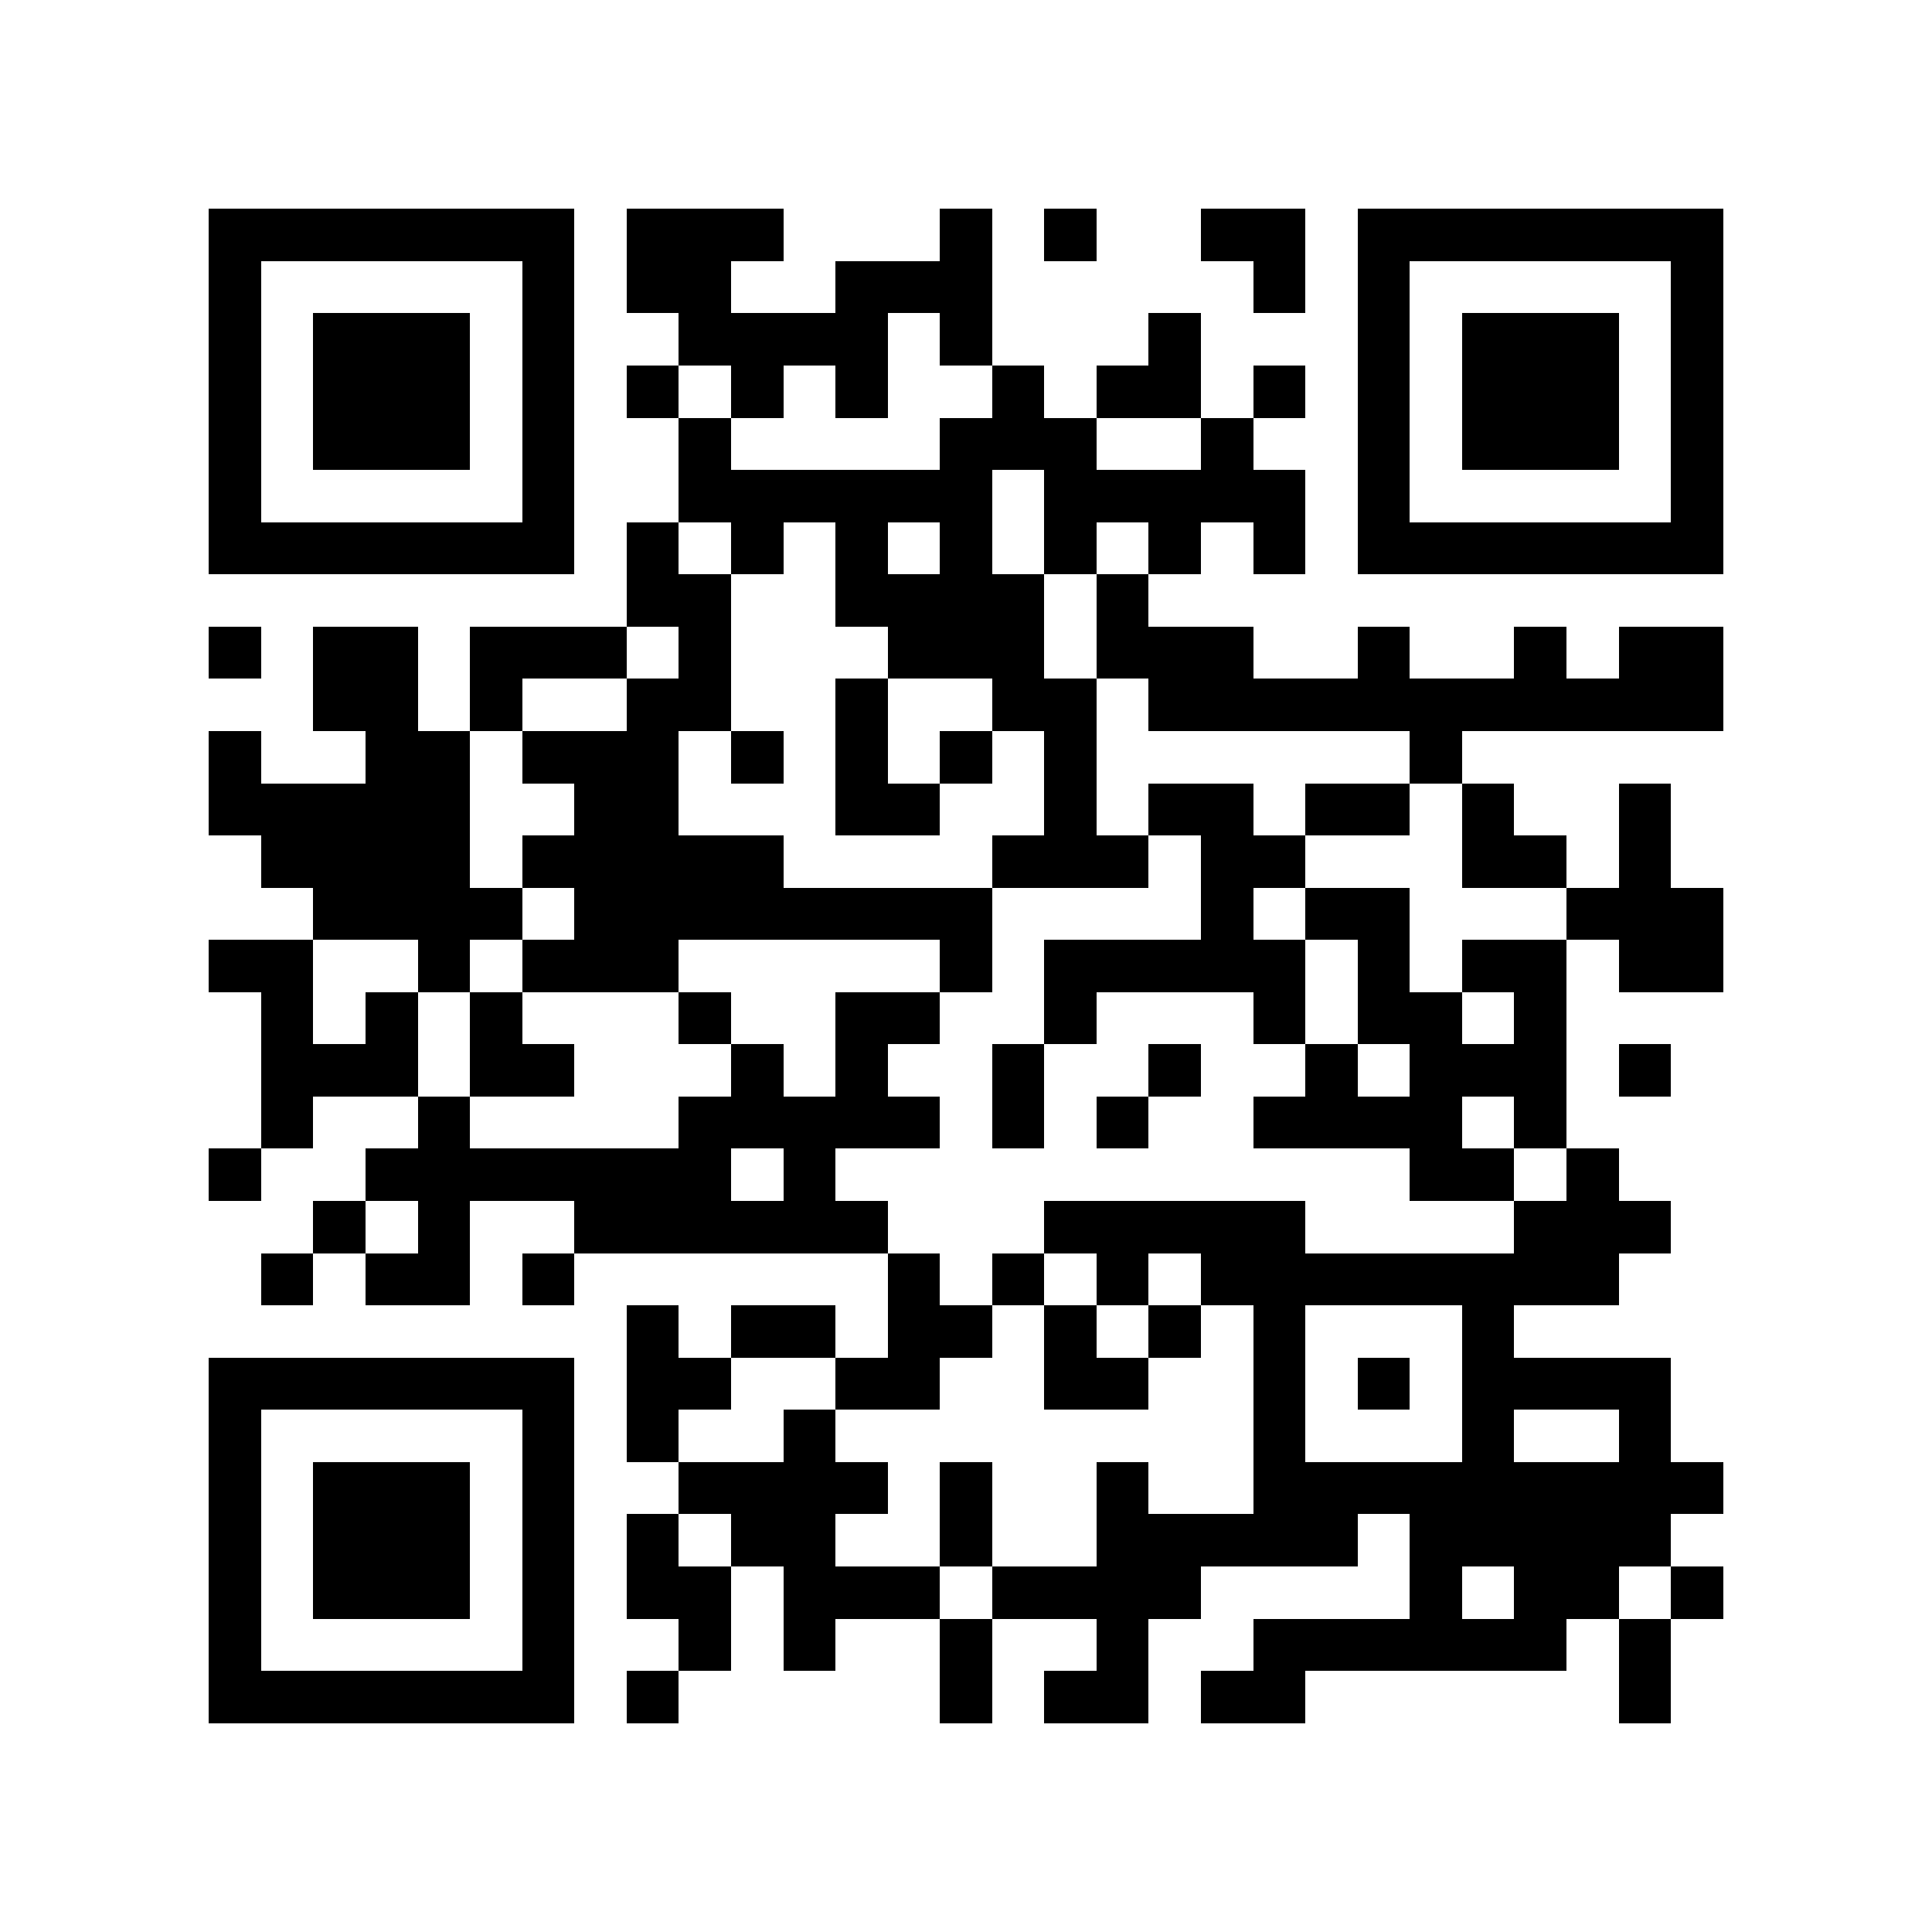 <?xml version="1.0" encoding="utf-8"?><!DOCTYPE svg PUBLIC "-//W3C//DTD SVG 1.1//EN" "http://www.w3.org/Graphics/SVG/1.1/DTD/svg11.dtd"><svg xmlns="http://www.w3.org/2000/svg" viewBox="0 0 37 37" shape-rendering="crispEdges"><path fill="#ffffff" d="M0 0h37v37H0z"/><path stroke="#000000" d="M4 4.5h7m1 0h3m3 0h1m1 0h1m2 0h2m1 0h7M4 5.5h1m5 0h1m1 0h2m2 0h3m5 0h1m1 0h1m5 0h1M4 6.5h1m1 0h3m1 0h1m2 0h4m1 0h1m3 0h1m3 0h1m1 0h3m1 0h1M4 7.5h1m1 0h3m1 0h1m1 0h1m1 0h1m1 0h1m2 0h1m1 0h2m1 0h1m1 0h1m1 0h3m1 0h1M4 8.5h1m1 0h3m1 0h1m2 0h1m4 0h3m2 0h1m2 0h1m1 0h3m1 0h1M4 9.5h1m5 0h1m2 0h6m1 0h5m1 0h1m5 0h1M4 10.5h7m1 0h1m1 0h1m1 0h1m1 0h1m1 0h1m1 0h1m1 0h1m1 0h7M12 11.5h2m2 0h4m1 0h1M4 12.5h1m1 0h2m1 0h3m1 0h1m3 0h3m1 0h3m2 0h1m2 0h1m1 0h2M6 13.5h2m1 0h1m2 0h2m2 0h1m2 0h2m1 0h11M4 14.5h1m2 0h2m1 0h3m1 0h1m1 0h1m1 0h1m1 0h1m6 0h1M4 15.5h5m2 0h2m3 0h2m2 0h1m1 0h2m1 0h2m1 0h1m2 0h1M5 16.5h4m1 0h5m4 0h3m1 0h2m3 0h2m1 0h1M6 17.5h4m1 0h8m4 0h1m1 0h2m3 0h3M4 18.5h2m2 0h1m1 0h3m5 0h1m1 0h5m1 0h1m1 0h2m1 0h2M5 19.5h1m1 0h1m1 0h1m3 0h1m2 0h2m2 0h1m3 0h1m1 0h2m1 0h1M5 20.5h3m1 0h2m3 0h1m1 0h1m2 0h1m2 0h1m2 0h1m1 0h3m1 0h1M5 21.5h1m2 0h1m4 0h5m1 0h1m1 0h1m2 0h4m1 0h1M4 22.5h1m2 0h7m1 0h1m11 0h2m1 0h1M6 23.5h1m1 0h1m2 0h6m3 0h5m4 0h3M5 24.5h1m1 0h2m1 0h1m6 0h1m1 0h1m1 0h1m1 0h8M12 25.5h1m1 0h2m1 0h2m1 0h1m1 0h1m1 0h1m3 0h1M4 26.5h7m1 0h2m2 0h2m2 0h2m2 0h1m1 0h1m1 0h4M4 27.5h1m5 0h1m1 0h1m2 0h1m8 0h1m3 0h1m2 0h1M4 28.5h1m1 0h3m1 0h1m2 0h4m1 0h1m2 0h1m2 0h9M4 29.5h1m1 0h3m1 0h1m1 0h1m1 0h2m2 0h1m2 0h5m1 0h5M4 30.5h1m1 0h3m1 0h1m1 0h2m1 0h3m1 0h4m4 0h1m1 0h2m1 0h1M4 31.5h1m5 0h1m2 0h1m1 0h1m2 0h1m2 0h1m2 0h6m1 0h1M4 32.5h7m1 0h1m5 0h1m1 0h2m1 0h2m6 0h1"/></svg>
